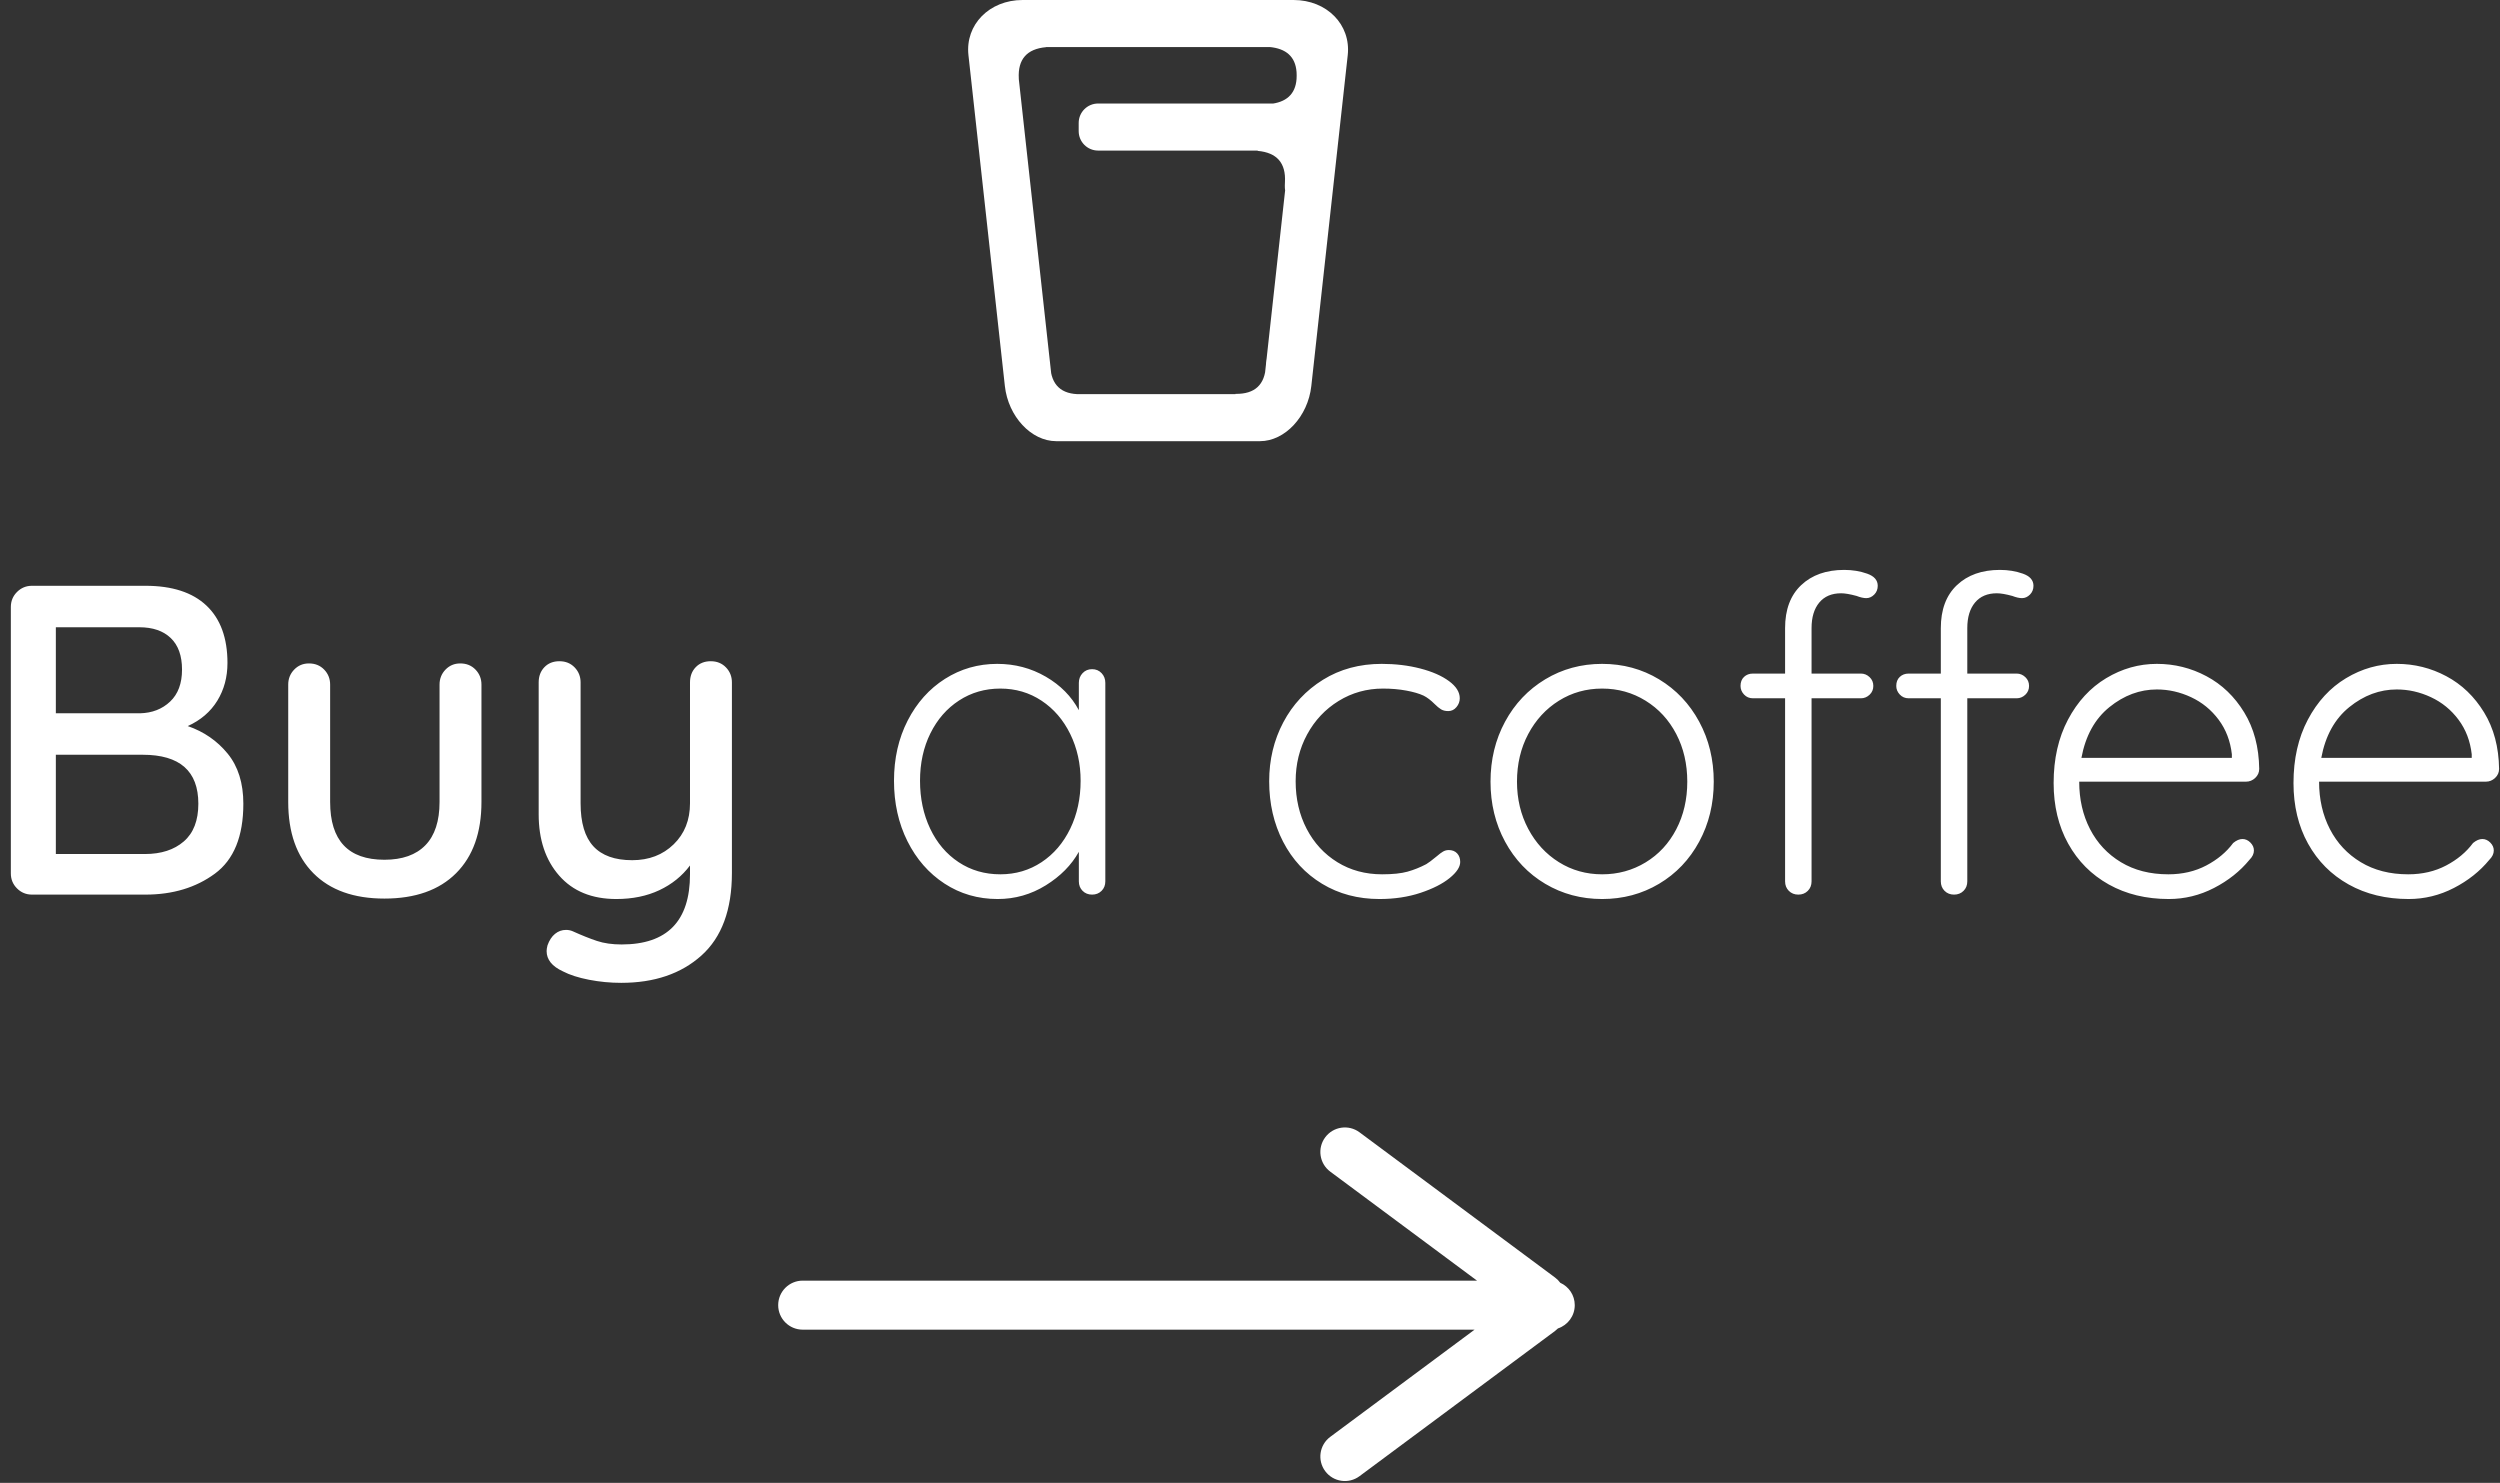 <svg width="204" height="121" viewBox="0 0 204 121" xmlns="http://www.w3.org/2000/svg">
    <rect x="0" y="0" width="204" height="121" fill="#333333" stroke="none"/>
    <g id="Sign-In" fill="none" fillRule="evenodd">
        <g id="Dashboard" transform="translate(-86 -545)" fill="#FFF">
            <g id="Group" transform="translate(86 545)">
                <path d="M127.316,104.674 C128.014,104.986 128.5,105.686 128.5,106.5 C128.5,107.385 127.926,108.135 127.13,108.399 C127.057,108.473 126.978,108.542 126.892,108.606 L110.934,120.458 C110.047,121.117 108.794,120.932 108.136,120.045 C107.477,119.158 107.662,117.906 108.549,117.247 L120.326,108.5 L65.5,108.5 C64.395,108.5 63.5,107.605 63.5,106.5 C63.5,105.395 64.395,104.5 65.5,104.5 L120.524,104.5 L108.549,95.606 C107.662,94.947 107.477,93.694 108.136,92.808 C108.794,91.921 110.047,91.736 110.934,92.394 L126.892,104.247 C127.059,104.37 127.2,104.515 127.316,104.674 Z"
                id="Combined-Shape" fillRule="nonzero" />
                <path d="M15.321,59.248 C16.641,59.704 17.727,60.454 18.579,61.498 C19.431,62.542 19.857,63.904 19.857,65.584 C19.857,68.248 19.083,70.15 17.535,71.29 C15.987,72.43 14.097,73 11.865,73 L2.613,73 C2.133,73 1.725,72.832 1.389,72.496 C1.053,72.16 0.885,71.752 0.885,71.272 L0.885,49.528 C0.885,49.048 1.053,48.64 1.389,48.304 C1.725,47.968 2.133,47.8 2.613,47.8 L11.865,47.8 C14.049,47.8 15.711,48.34 16.851,49.42 C17.991,50.5 18.561,52.06 18.561,54.1 C18.561,55.252 18.285,56.278 17.733,57.178 C17.181,58.078 16.377,58.768 15.321,59.248 Z M14.853,54.64 C14.853,53.512 14.547,52.654 13.935,52.066 C13.323,51.478 12.465,51.184 11.361,51.184 L4.557,51.184 L4.557,58.204 L11.433,58.204 C12.417,58.18 13.233,57.862 13.881,57.25 C14.529,56.638 14.853,55.768 14.853,54.64 Z M11.829,69.688 C13.149,69.688 14.205,69.346 14.997,68.662 C15.789,67.978 16.185,66.952 16.185,65.584 C16.185,62.92 14.673,61.588 11.649,61.588 L4.557,61.588 L4.557,69.688 L11.829,69.688 Z M37.559,54.136 C38.063,54.136 38.477,54.304 38.801,54.64 C39.125,54.976 39.287,55.384 39.287,55.864 L39.287,65.44 C39.287,67.936 38.597,69.874 37.217,71.254 C35.837,72.634 33.887,73.324 31.367,73.324 C28.871,73.324 26.939,72.634 25.571,71.254 C24.203,69.874 23.519,67.936 23.519,65.44 L23.519,55.864 C23.519,55.384 23.681,54.976 24.005,54.64 C24.329,54.304 24.731,54.136 25.211,54.136 C25.715,54.136 26.129,54.304 26.453,54.64 C26.777,54.976 26.939,55.384 26.939,55.864 L26.939,65.44 C26.939,68.584 28.415,70.156 31.367,70.156 C32.831,70.156 33.947,69.76 34.715,68.968 C35.483,68.176 35.867,67 35.867,65.44 L35.867,55.864 C35.867,55.384 36.029,54.976 36.353,54.64 C36.677,54.304 37.079,54.136 37.559,54.136 Z M57.996,53.956 C58.5,53.956 58.914,54.124 59.238,54.46 C59.562,54.796 59.724,55.204 59.724,55.684 L59.724,71.236 C59.724,74.236 58.896,76.48 57.24,77.968 C55.584,79.456 53.4,80.2 50.688,80.2 C49.8,80.2 48.924,80.116 48.06,79.948 C47.196,79.78 46.488,79.552 45.936,79.264 C45.048,78.856 44.604,78.304 44.604,77.608 C44.604,77.488 44.628,77.332 44.676,77.14 C44.82,76.732 45.024,76.42 45.288,76.204 C45.552,75.988 45.852,75.88 46.188,75.88 C46.38,75.88 46.56,75.916 46.728,75.988 C47.472,76.324 48.132,76.588 48.708,76.78 C49.284,76.972 49.956,77.068 50.724,77.068 C54.444,77.068 56.304,75.16 56.304,71.344 L56.304,70.624 C55.656,71.488 54.822,72.16 53.802,72.64 C52.782,73.12 51.612,73.36 50.292,73.36 C48.3,73.36 46.746,72.724 45.63,71.452 C44.514,70.18 43.956,68.512 43.956,66.448 L43.956,55.684 C43.956,55.18 44.112,54.766 44.424,54.442 C44.736,54.118 45.144,53.956 45.648,53.956 C46.152,53.956 46.566,54.124 46.89,54.46 C47.214,54.796 47.376,55.204 47.376,55.684 L47.376,65.548 C47.376,67.132 47.724,68.302 48.42,69.058 C49.116,69.814 50.172,70.192 51.588,70.192 C52.956,70.192 54.084,69.76 54.972,68.896 C55.86,68.032 56.304,66.916 56.304,65.548 L56.304,55.684 C56.304,55.18 56.46,54.766 56.772,54.442 C57.084,54.118 57.492,53.956 57.996,53.956 Z M89.114,54.604 C89.426,54.604 89.684,54.712 89.888,54.928 C90.092,55.144 90.194,55.408 90.194,55.72 L90.194,71.92 C90.194,72.232 90.092,72.49 89.888,72.694 C89.684,72.898 89.426,73 89.114,73 C88.802,73 88.544,72.898 88.34,72.694 C88.136,72.49 88.034,72.232 88.034,71.92 L88.034,69.508 C87.434,70.588 86.534,71.5 85.334,72.244 C84.134,72.988 82.826,73.36 81.41,73.36 C79.802,73.36 78.356,72.94 77.072,72.1 C75.788,71.26 74.78,70.108 74.048,68.644 C73.316,67.18 72.95,65.536 72.95,63.712 C72.95,61.888 73.322,60.25 74.066,58.798 C74.81,57.346 75.824,56.212 77.108,55.396 C78.392,54.58 79.814,54.172 81.374,54.172 C82.814,54.172 84.134,54.52 85.334,55.216 C86.534,55.912 87.434,56.824 88.034,57.952 L88.034,55.72 C88.034,55.408 88.136,55.144 88.34,54.928 C88.544,54.712 88.802,54.604 89.114,54.604 Z M81.626,71.344 C82.874,71.344 83.996,71.014 84.992,70.354 C85.988,69.694 86.768,68.782 87.332,67.618 C87.896,66.454 88.178,65.152 88.178,63.712 C88.178,62.32 87.896,61.048 87.332,59.896 C86.768,58.744 85.988,57.838 84.992,57.178 C83.996,56.518 82.874,56.188 81.626,56.188 C80.378,56.188 79.256,56.512 78.26,57.16 C77.264,57.808 76.484,58.702 75.92,59.842 C75.356,60.982 75.074,62.272 75.074,63.712 C75.074,65.152 75.35,66.454 75.902,67.618 C76.454,68.782 77.228,69.694 78.224,70.354 C79.22,71.014 80.354,71.344 81.626,71.344 Z M112.745,54.172 C113.873,54.172 114.923,54.298 115.895,54.55 C116.867,54.802 117.647,55.144 118.235,55.576 C118.823,56.008 119.117,56.476 119.117,56.98 C119.117,57.244 119.027,57.484 118.847,57.7 C118.667,57.916 118.445,58.024 118.181,58.024 C117.941,58.024 117.743,57.976 117.587,57.88 C117.431,57.784 117.257,57.64 117.065,57.448 C116.753,57.136 116.453,56.908 116.165,56.764 C115.805,56.596 115.331,56.458 114.743,56.35 C114.155,56.242 113.525,56.188 112.853,56.188 C111.533,56.188 110.327,56.524 109.235,57.196 C108.143,57.868 107.285,58.78 106.661,59.932 C106.037,61.084 105.725,62.356 105.725,63.748 C105.725,65.188 106.025,66.484 106.625,67.636 C107.225,68.788 108.059,69.694 109.127,70.354 C110.195,71.014 111.413,71.344 112.781,71.344 C113.645,71.344 114.335,71.272 114.851,71.128 C115.367,70.984 115.877,70.78 116.381,70.516 C116.549,70.42 116.837,70.204 117.245,69.868 C117.437,69.7 117.605,69.574 117.749,69.49 C117.893,69.406 118.049,69.364 118.217,69.364 C118.505,69.364 118.733,69.454 118.901,69.634 C119.069,69.814 119.153,70.048 119.153,70.336 C119.153,70.744 118.865,71.182 118.289,71.65 C117.713,72.118 116.921,72.52 115.913,72.856 C114.905,73.192 113.789,73.36 112.565,73.36 C110.813,73.36 109.253,72.946 107.885,72.118 C106.517,71.29 105.455,70.144 104.699,68.68 C103.943,67.216 103.565,65.572 103.565,63.748 C103.565,61.996 103.949,60.394 104.717,58.942 C105.485,57.49 106.565,56.332 107.957,55.468 C109.349,54.604 110.945,54.172 112.745,54.172 Z M139.842,63.784 C139.842,65.584 139.446,67.216 138.654,68.68 C137.862,70.144 136.77,71.29 135.378,72.118 C133.986,72.946 132.438,73.36 130.734,73.36 C129.03,73.36 127.482,72.946 126.09,72.118 C124.698,71.29 123.606,70.144 122.814,68.68 C122.022,67.216 121.626,65.584 121.626,63.784 C121.626,61.984 122.022,60.352 122.814,58.888 C123.606,57.424 124.698,56.272 126.09,55.432 C127.482,54.592 129.03,54.172 130.734,54.172 C132.438,54.172 133.986,54.592 135.378,55.432 C136.77,56.272 137.862,57.424 138.654,58.888 C139.446,60.352 139.842,61.984 139.842,63.784 Z M137.682,63.784 C137.682,62.344 137.382,61.048 136.782,59.896 C136.182,58.744 135.348,57.838 134.28,57.178 C133.212,56.518 132.03,56.188 130.734,56.188 C129.438,56.188 128.262,56.518 127.206,57.178 C126.15,57.838 125.316,58.744 124.704,59.896 C124.092,61.048 123.786,62.344 123.786,63.784 C123.786,65.2 124.092,66.484 124.704,67.636 C125.316,68.788 126.15,69.694 127.206,70.354 C128.262,71.014 129.438,71.344 130.734,71.344 C132.03,71.344 133.212,71.02 134.28,70.372 C135.348,69.724 136.182,68.824 136.782,67.672 C137.382,66.52 137.682,65.224 137.682,63.784 Z M150.235,48.412 C149.467,48.412 148.873,48.664 148.453,49.168 C148.033,49.672 147.823,50.368 147.823,51.256 L147.823,54.964 L151.855,54.964 C152.119,54.964 152.353,55.06 152.557,55.252 C152.761,55.444 152.863,55.684 152.863,55.972 C152.863,56.26 152.761,56.5 152.557,56.692 C152.353,56.884 152.119,56.98 151.855,56.98 L147.823,56.98 L147.823,71.92 C147.823,72.232 147.721,72.49 147.517,72.694 C147.313,72.898 147.055,73 146.743,73 C146.431,73 146.173,72.898 145.969,72.694 C145.765,72.49 145.663,72.232 145.663,71.92 L145.663,56.98 L143.035,56.98 C142.747,56.98 142.507,56.878 142.315,56.674 C142.123,56.47 142.027,56.236 142.027,55.972 C142.027,55.66 142.123,55.414 142.315,55.234 C142.507,55.054 142.747,54.964 143.035,54.964 L145.663,54.964 L145.663,51.256 C145.663,49.744 146.101,48.574 146.977,47.746 C147.853,46.918 149.023,46.504 150.487,46.504 C151.159,46.504 151.783,46.606 152.359,46.81 C152.935,47.014 153.223,47.344 153.223,47.8 C153.223,48.088 153.127,48.328 152.935,48.52 C152.743,48.712 152.527,48.808 152.287,48.808 C152.071,48.808 151.807,48.748 151.495,48.628 C150.967,48.484 150.547,48.412 150.235,48.412 Z M162.943,48.412 C162.175,48.412 161.581,48.664 161.161,49.168 C160.741,49.672 160.531,50.368 160.531,51.256 L160.531,54.964 L164.563,54.964 C164.827,54.964 165.061,55.06 165.265,55.252 C165.469,55.444 165.571,55.684 165.571,55.972 C165.571,56.26 165.469,56.5 165.265,56.692 C165.061,56.884 164.827,56.98 164.563,56.98 L160.531,56.98 L160.531,71.92 C160.531,72.232 160.429,72.49 160.225,72.694 C160.021,72.898 159.763,73 159.451,73 C159.139,73 158.881,72.898 158.677,72.694 C158.473,72.49 158.371,72.232 158.371,71.92 L158.371,56.98 L155.743,56.98 C155.455,56.98 155.215,56.878 155.023,56.674 C154.831,56.47 154.735,56.236 154.735,55.972 C154.735,55.66 154.831,55.414 155.023,55.234 C155.215,55.054 155.455,54.964 155.743,54.964 L158.371,54.964 L158.371,51.256 C158.371,49.744 158.809,48.574 159.685,47.746 C160.561,46.918 161.731,46.504 163.195,46.504 C163.867,46.504 164.491,46.606 165.067,46.81 C165.643,47.014 165.931,47.344 165.931,47.8 C165.931,48.088 165.835,48.328 165.643,48.52 C165.451,48.712 165.235,48.808 164.995,48.808 C164.779,48.808 164.515,48.748 164.203,48.628 C163.675,48.484 163.255,48.412 162.943,48.412 Z M184.352,62.74 C184.352,63.028 184.244,63.274 184.028,63.478 C183.812,63.682 183.56,63.784 183.272,63.784 L169.664,63.784 C169.664,65.224 169.958,66.514 170.546,67.654 C171.134,68.794 171.974,69.694 173.066,70.354 C174.158,71.014 175.448,71.344 176.936,71.344 C178.088,71.344 179.12,71.104 180.032,70.624 C180.944,70.144 181.676,69.532 182.228,68.788 C182.492,68.572 182.744,68.464 182.984,68.464 C183.224,68.464 183.44,68.56 183.632,68.752 C183.824,68.944 183.92,69.16 183.92,69.4 C183.92,69.664 183.8,69.916 183.56,70.156 C182.792,71.092 181.826,71.86 180.662,72.46 C179.498,73.06 178.268,73.36 176.972,73.36 C175.124,73.36 173.492,72.964 172.076,72.172 C170.66,71.38 169.556,70.27 168.764,68.842 C167.972,67.414 167.576,65.764 167.576,63.892 C167.576,61.924 167.966,60.202 168.746,58.726 C169.526,57.25 170.564,56.122 171.86,55.342 C173.156,54.562 174.536,54.172 176,54.172 C177.44,54.172 178.79,54.508 180.05,55.18 C181.31,55.852 182.336,56.836 183.128,58.132 C183.92,59.428 184.328,60.964 184.352,62.74 Z M176,56.26 C174.608,56.26 173.318,56.74 172.13,57.7 C170.942,58.66 170.18,60.04 169.844,61.84 L182.12,61.84 L182.12,61.552 C182,60.472 181.64,59.53 181.04,58.726 C180.44,57.922 179.69,57.31 178.79,56.89 C177.89,56.47 176.96,56.26 176,56.26 Z M203.925,62.74 C203.925,63.028 203.817,63.274 203.601,63.478 C203.385,63.682 203.133,63.784 202.845,63.784 L189.237,63.784 C189.237,65.224 189.531,66.514 190.119,67.654 C190.707,68.794 191.547,69.694 192.639,70.354 C193.731,71.014 195.021,71.344 196.509,71.344 C197.661,71.344 198.693,71.104 199.605,70.624 C200.517,70.144 201.249,69.532 201.801,68.788 C202.065,68.572 202.317,68.464 202.557,68.464 C202.797,68.464 203.013,68.56 203.205,68.752 C203.397,68.944 203.493,69.16 203.493,69.4 C203.493,69.664 203.373,69.916 203.133,70.156 C202.365,71.092 201.399,71.86 200.235,72.46 C199.071,73.06 197.841,73.36 196.545,73.36 C194.697,73.36 193.065,72.964 191.649,72.172 C190.233,71.38 189.129,70.27 188.337,68.842 C187.545,67.414 187.149,65.764 187.149,63.892 C187.149,61.924 187.539,60.202 188.319,58.726 C189.099,57.25 190.137,56.122 191.433,55.342 C192.729,54.562 194.109,54.172 195.573,54.172 C197.013,54.172 198.363,54.508 199.623,55.18 C200.883,55.852 201.909,56.836 202.701,58.132 C203.493,59.428 203.901,60.964 203.925,62.74 Z M195.573,56.26 C194.181,56.26 192.891,56.74 191.703,57.7 C190.515,58.66 189.753,60.04 189.417,61.84 L201.693,61.84 L201.693,61.552 C201.573,60.472 201.213,59.53 200.613,58.726 C200.013,57.922 199.263,57.31 198.363,56.89 C197.463,56.47 196.533,56.26 195.573,56.26 Z"
                id="Buy-a-coffee" />
                <path d="M89.606,8.447 L107.326,8.447 C108.202,8.447 108.911,9.157 108.911,10.032 L108.911,10.702 C108.911,11.577 108.202,12.287 107.326,12.287 L89.606,12.287 C88.73,12.287 88.021,11.577 88.021,10.702 L88.021,10.032 C88.021,9.157 88.73,8.447 89.606,8.447 Z M102.64,32.16 C102.664,32.14 102.694,32.112 102.727,32.077 C102.944,31.844 103.111,31.477 103.155,31.083 L106.127,4.083 C106.134,4.019 106.134,4.019 106.113,3.997 C106.03,3.913 105.849,3.84 105.556,3.84 L83.444,3.84 C83.151,3.84 82.97,3.913 82.887,3.997 C82.866,4.019 82.866,4.019 82.873,4.083 L85.845,31.083 C85.889,31.477 86.056,31.844 86.273,32.077 C86.306,32.112 86.336,32.14 86.36,32.16 L102.64,32.16 Z M102.588,32.198 C102.586,32.199 102.584,32.2 102.583,32.2 C102.587,32.198 102.593,32.195 102.599,32.191 L102.588,32.198 Z M83.444,0 L105.556,0 C108.27,0 110.248,2.015 109.975,4.5 L107.003,31.5 C106.729,33.985 104.853,36 102.813,36 L86.187,36 C84.147,36 82.271,33.985 81.997,31.5 L79.025,4.5 C78.752,2.015 80.73,0 83.444,0 Z M106.502,6.162 C106.716,6.674 106.979,7.38 107.289,8.279 L103.969,9.576 L103.573,8.49 C104.96,8.366 105.702,7.69 105.798,6.459 C105.799,6.437 105.8,6.415 105.801,6.392 C105.806,6.314 105.808,6.237 105.808,6.162 C105.808,6.087 105.806,6.01 105.801,5.932 C105.8,5.909 105.799,5.887 105.798,5.865 C105.702,4.634 104.96,3.958 103.573,3.834 L103.969,2.748 L107.289,4.045 C106.979,4.944 106.716,5.65 106.502,6.162 Z M85.363,3.849 C83.788,3.989 83.046,4.841 83.134,6.407 C83.223,7.972 82.727,7.19 81.646,4.059 L84.967,2.763 L85.363,3.849 Z M102.623,12.312 L103.019,11.226 L106.34,12.522 C105.259,15.652 104.763,16.435 104.852,14.869 C104.94,13.304 104.198,12.451 102.623,12.312 Z M100.814,32.14 C102.394,32.165 103.222,31.395 103.297,29.829 C103.372,28.263 103.784,29.093 104.532,32.319 L101.094,33.261 L100.814,32.14 Z M88.184,32.166 L87.904,33.287 L84.466,32.345 C85.214,29.119 85.626,28.289 85.701,29.855 C85.777,31.421 86.604,32.192 88.184,32.166 Z"
                 fillRule="nonzero" />
            </g>
        </g>
    </g>
</svg>
